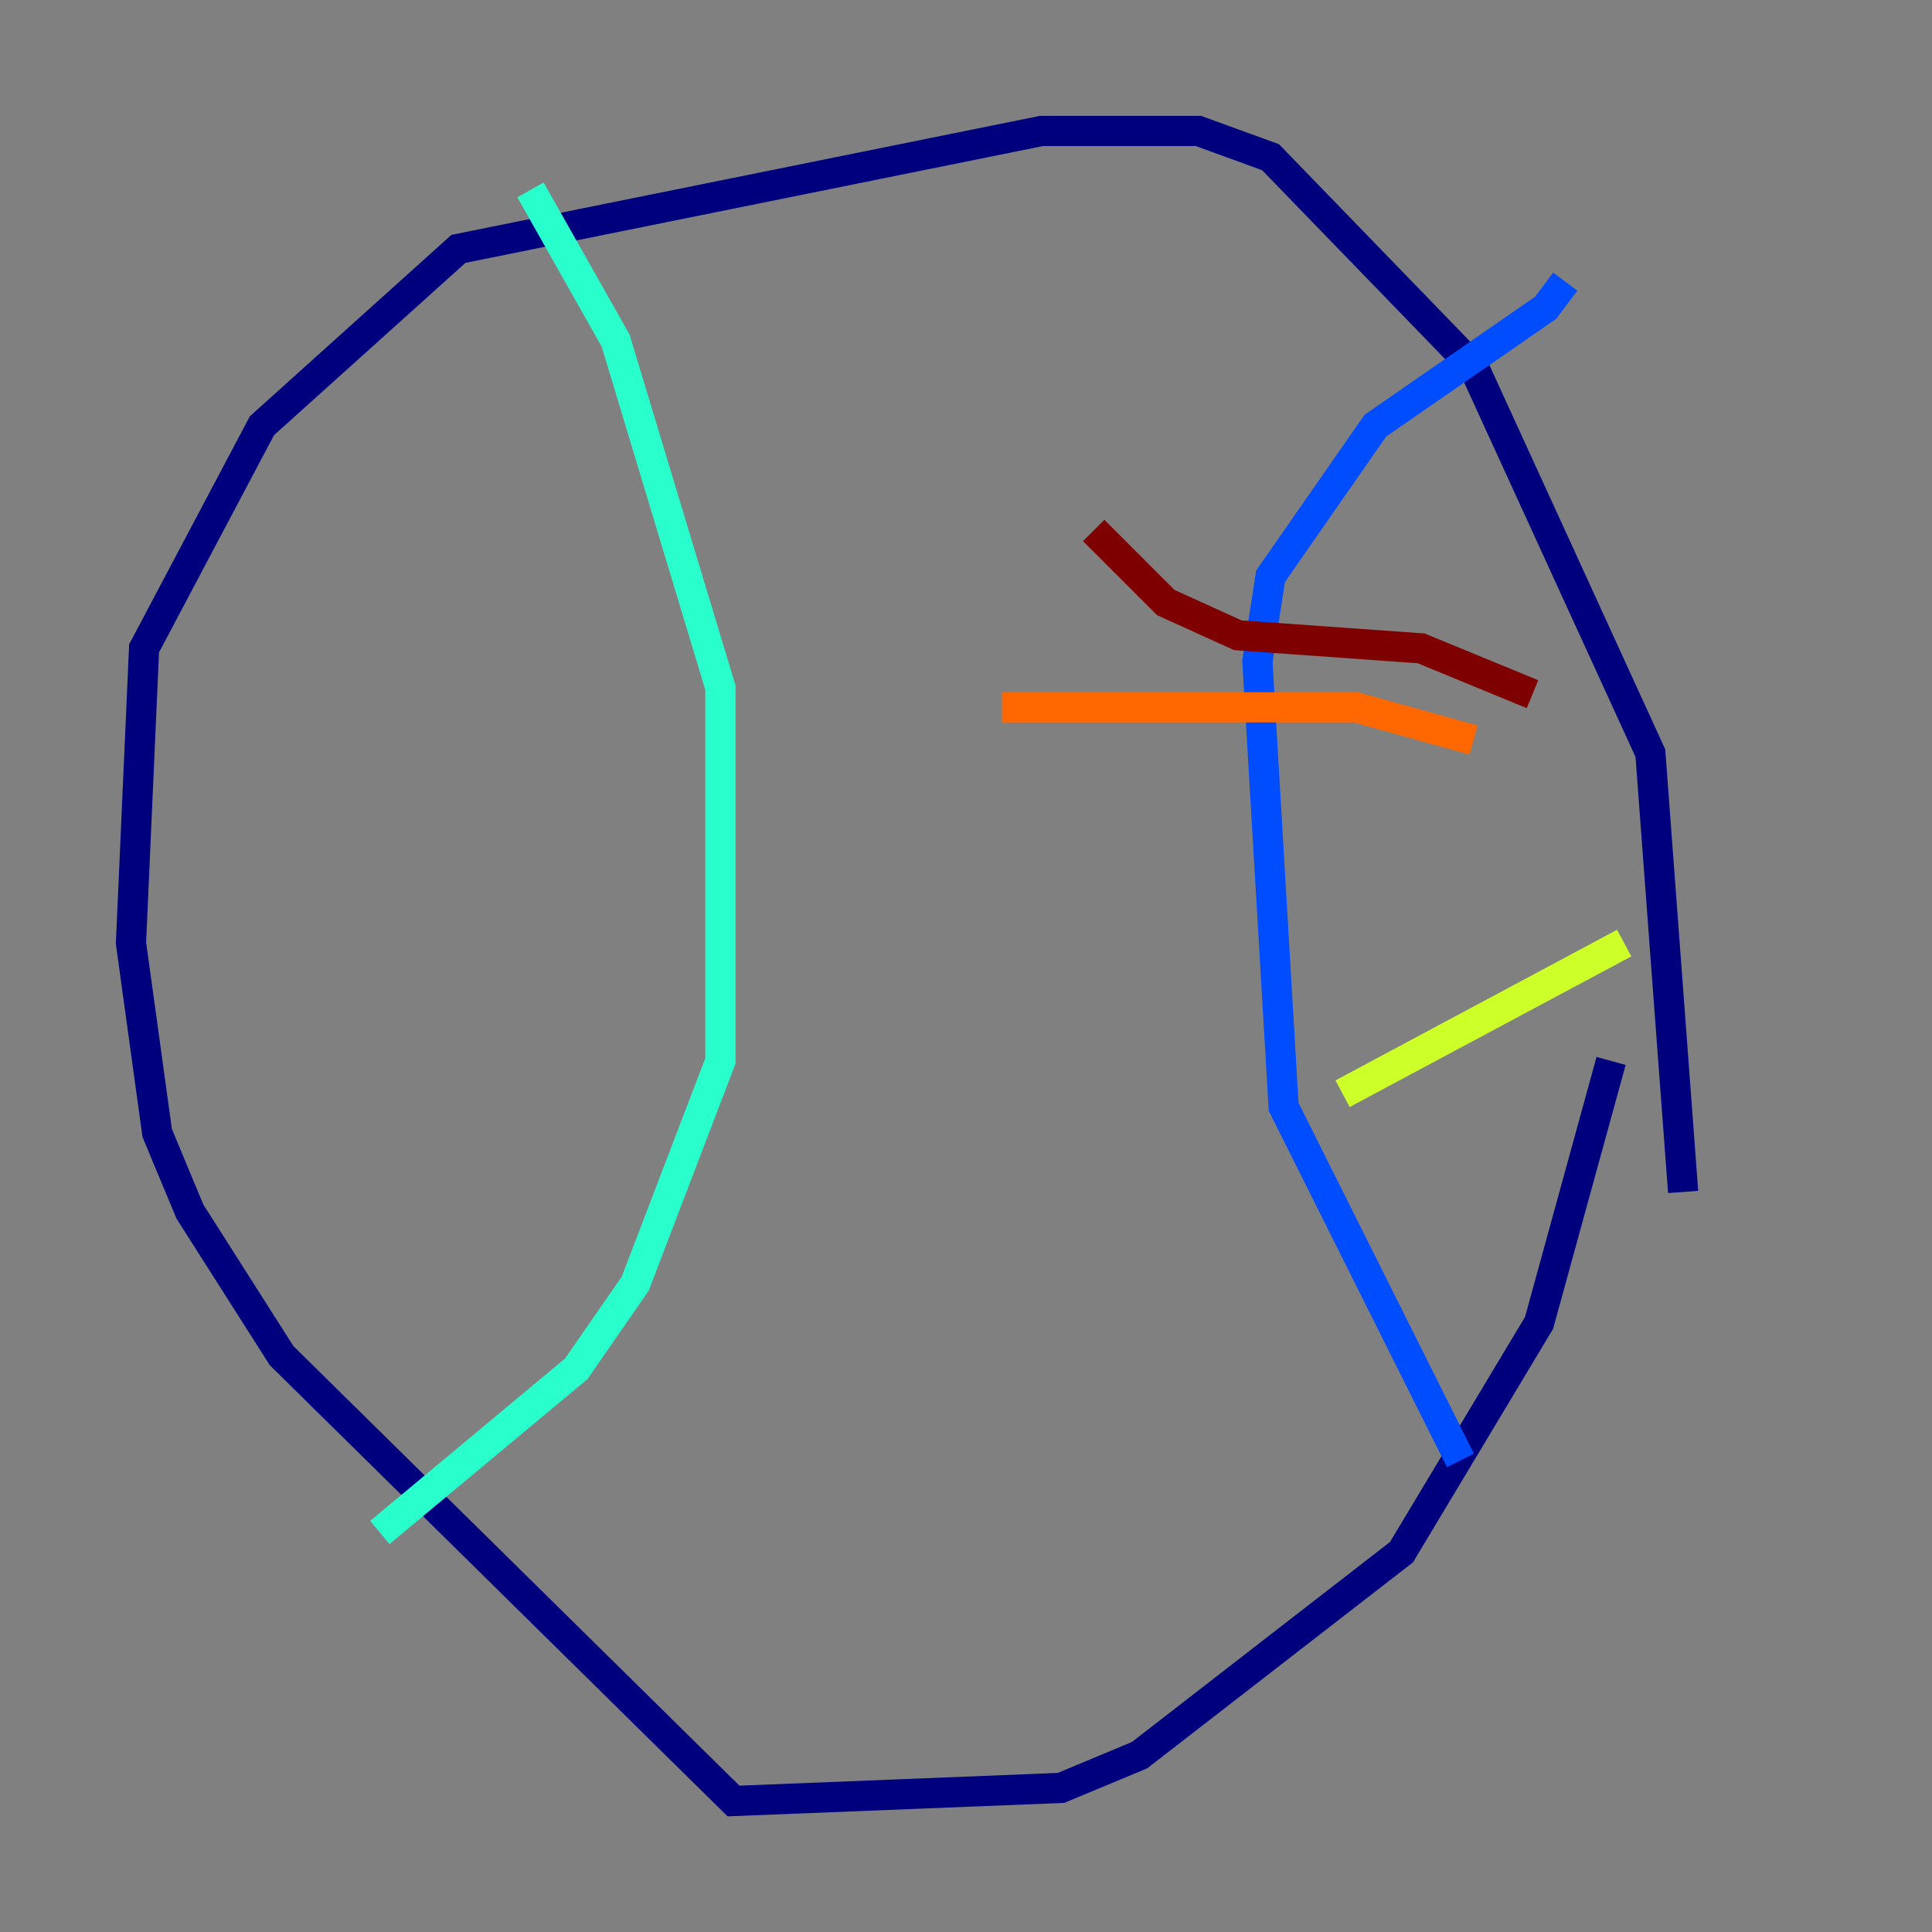 <?xml version="1.0" encoding="utf-8" ?>
<svg baseProfile="tiny" height="128" version="1.2" viewBox="0,0,128,128" width="128" xmlns="http://www.w3.org/2000/svg" xmlns:ev="http://www.w3.org/2001/xml-events" xmlns:xlink="http://www.w3.org/1999/xlink"><rect x="0" y="0" width="128" height="128" fill="#808080" stroke="none"/><defs /><polyline fill="none" points="106.739,70.291 101.966,87.647 92.854,102.834 75.498,116.285 70.291,118.454 48.597,119.322 18.658,89.817 12.583,80.271 10.414,75.064 8.678,62.481 9.546,42.956 17.356,28.203 30.373,16.488 68.99,8.678 79.403,8.678 84.176,10.414 97.627,24.298 109.342,49.898 111.512,78.969" stroke="#00007f" stroke-width="2" /><polyline fill="none" points="96.759,96.759 85.044,73.329 83.308,43.824 84.176,38.183 91.119,28.203 102.4,20.393 103.702,18.658" stroke="#004cff" stroke-width="2" /><polyline fill="none" points="25.166,101.532 38.183,90.685 42.088,85.044 47.729,70.291 47.729,45.559 40.786,22.563 35.146,12.583" stroke="#29ffcd" stroke-width="2" /><polyline fill="none" points="107.607,62.481 88.949,72.461" stroke="#cdff29" stroke-width="2" /><polyline fill="none" points="97.627,49.031 89.817,46.861 66.386,46.861" stroke="#ff6700" stroke-width="2" /><polyline fill="none" points="101.532,45.993 94.156,42.956 82.007,42.088 77.234,39.919 72.461,35.146" stroke="#7f0000" stroke-width="2" /></svg>